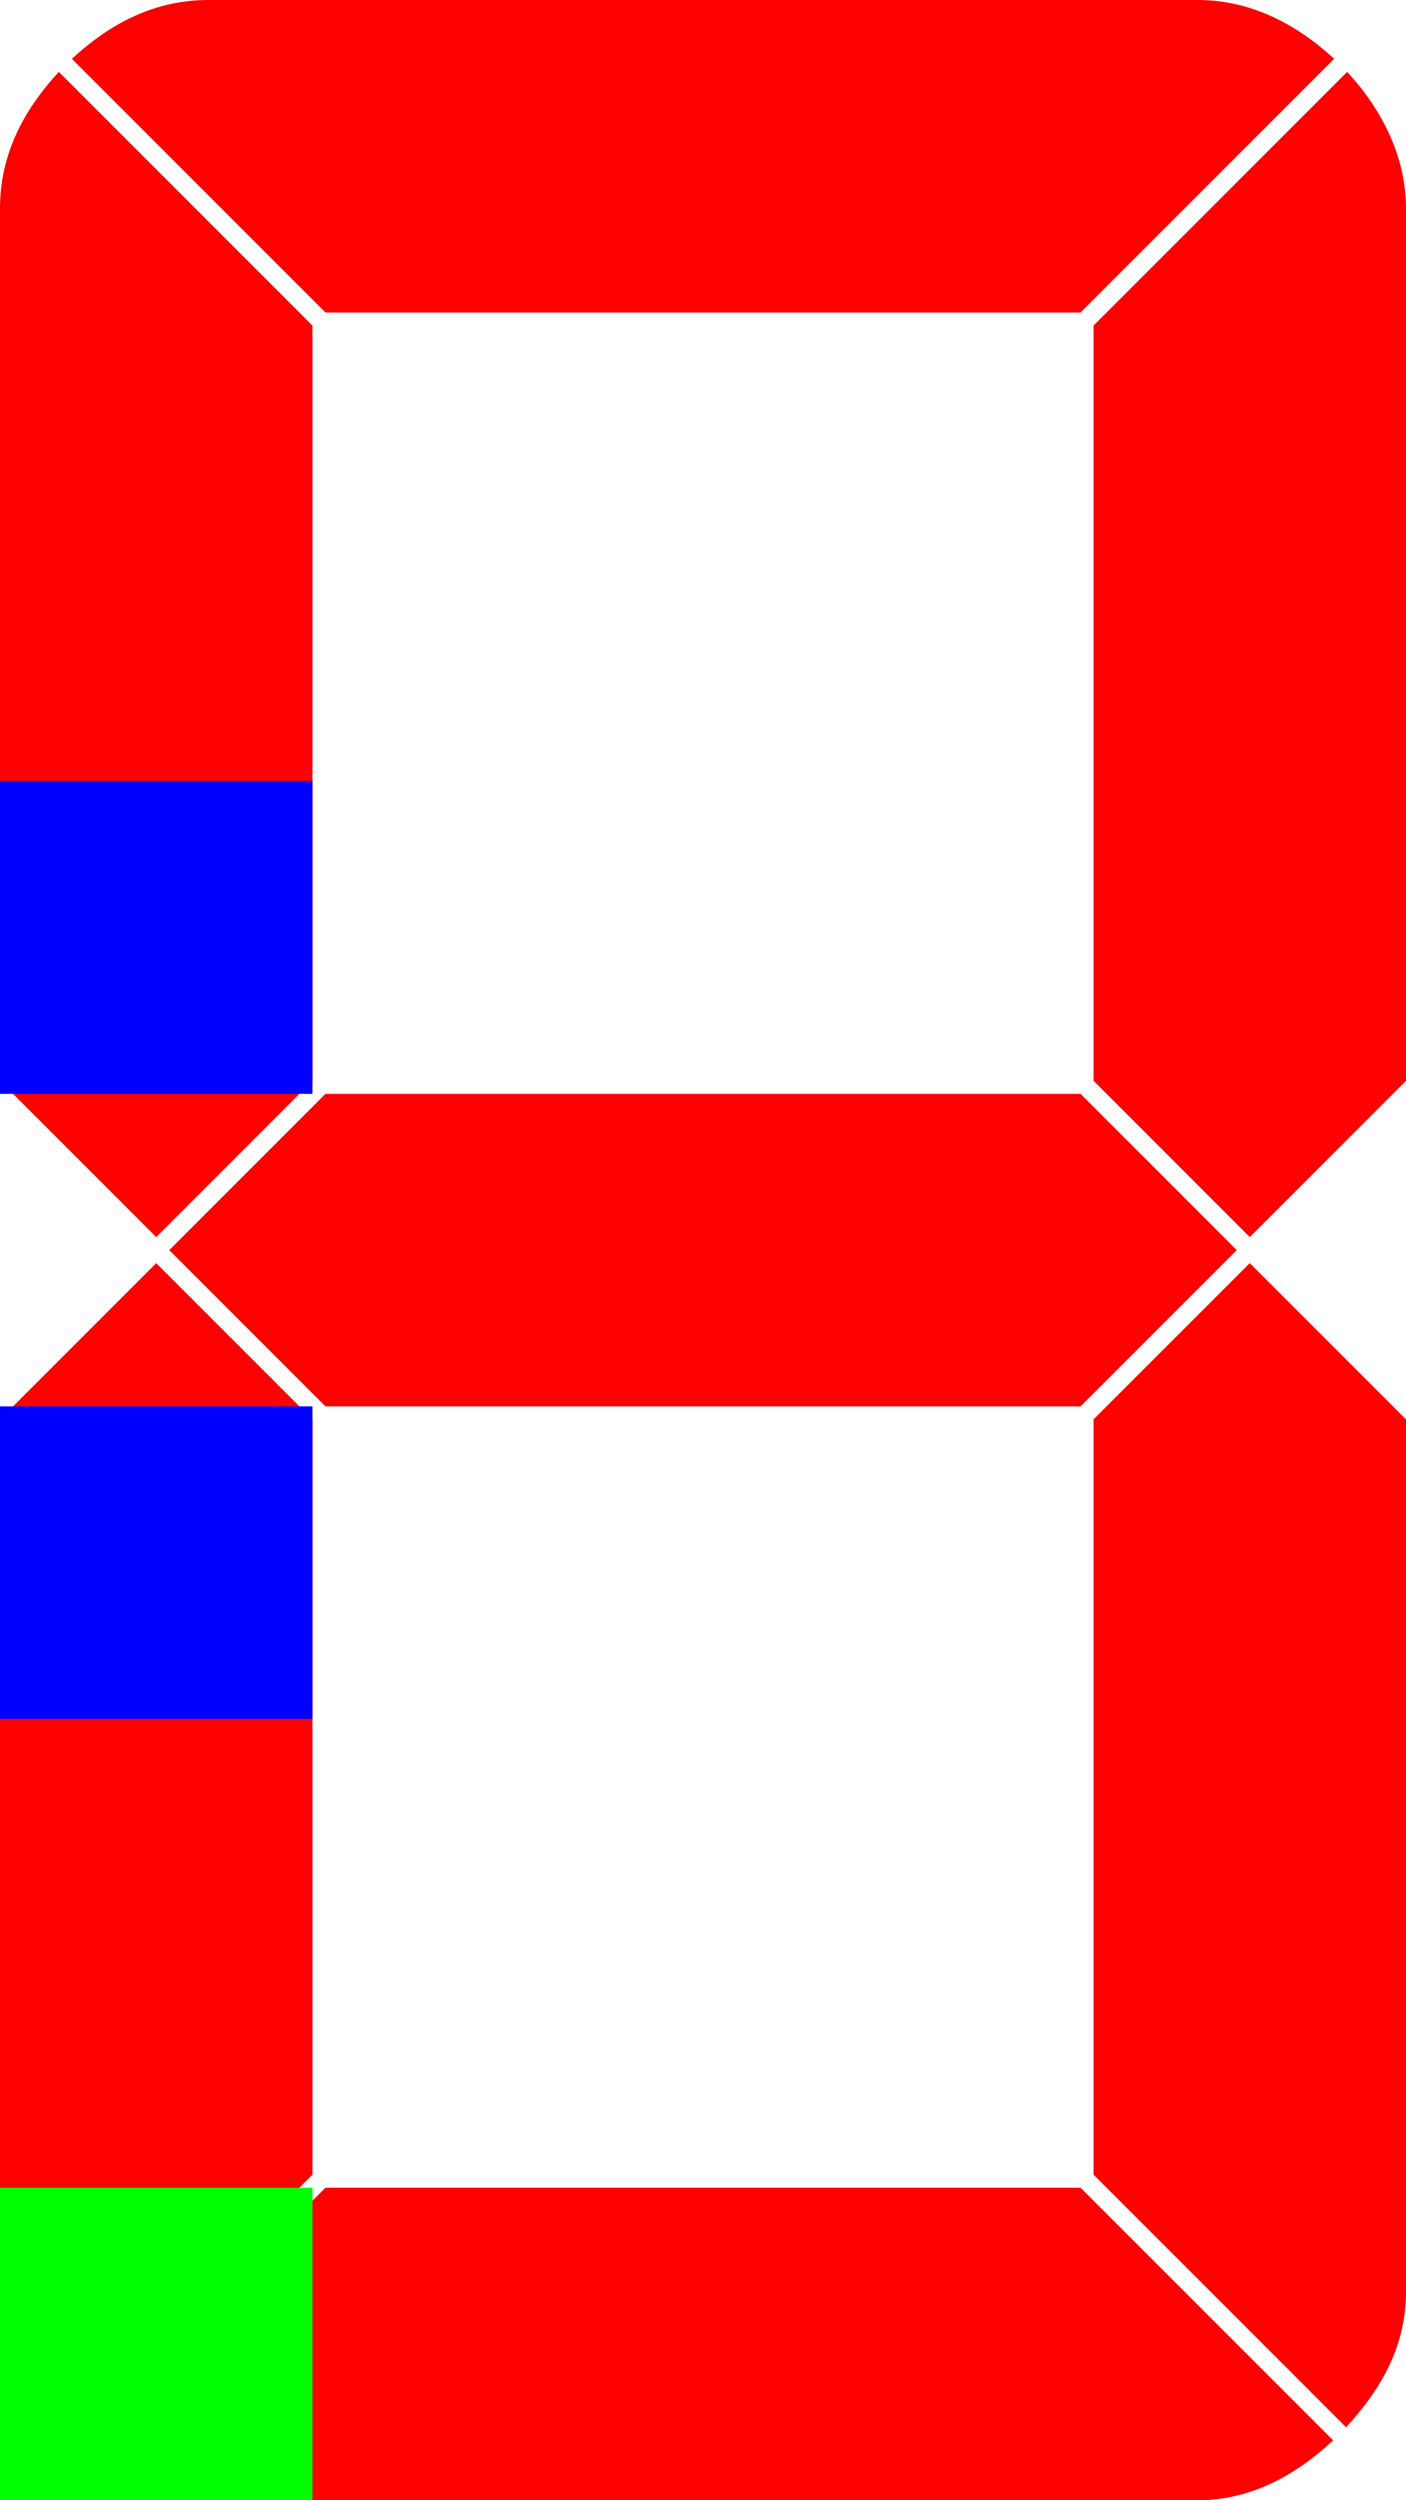<?xml version="1.0" encoding="UTF-8" standalone="no"?>
<!-- Created with Inkscape (http://www.inkscape.org/) -->

<svg
   width="108"
   height="192"
   viewBox="0 0 108 192"
   version="1.1"
   id="svg1"
   inkscape:version="1.3 (0e150ed6c4, 2023-07-21)"
   sodipodi:docname="8.svg"
   xmlns:inkscape="http://www.inkscape.org/namespaces/inkscape"
   xmlns:sodipodi="http://sodipodi.sourceforge.net/DTD/sodipodi-0.dtd"
   xmlns="http://www.w3.org/2000/svg"
   xmlns:svg="http://www.w3.org/2000/svg">
  <sodipodi:namedview
     id="namedview1"
     pagecolor="#ffffff"
     bordercolor="#666666"
     borderopacity="1.0"
     inkscape:showpageshadow="2"
     inkscape:pageopacity="0.0"
     inkscape:pagecheckerboard="0"
     inkscape:deskcolor="#d1d1d1"
     inkscape:document-units="px"
     showgrid="true"
     inkscape:lockguides="true"
     showguides="true"
     inkscape:zoom="6.1531384"
     inkscape:cx="34.047666"
     inkscape:cy="88.653945"
     inkscape:window-width="2560"
     inkscape:window-height="1417"
     inkscape:window-x="-8"
     inkscape:window-y="-8"
     inkscape:window-maximized="1"
     inkscape:current-layer="g17">
    <sodipodi:guide
       position="-29,168"
       orientation="0,102"
       id="guide1"
       inkscape:locked="true" />
    <sodipodi:guide
       position="84,223"
       orientation="192,0"
       id="guide2"
       inkscape:locked="true" />
    <sodipodi:guide
       position="-6,24"
       orientation="0,-102"
       id="guide3"
       inkscape:locked="true" />
    <sodipodi:guide
       position="24,220"
       orientation="-192,0"
       id="guide4"
       inkscape:locked="true" />
    <inkscape:grid
       id="grid4"
       units="px"
       originx="0"
       originy="0"
       spacingx="1"
       spacingy="1"
       empcolor="#3f3fff"
       empopacity="0.251"
       color="#3f3fff"
       opacity="0.125"
       empspacing="4"
       dotted="false"
       gridanglex="30"
       gridanglez="30"
       visible="true" />
    <sodipodi:guide
       position="-365,108"
       orientation="0,-1"
       id="guide5"
       inkscape:locked="true" />
    <sodipodi:guide
       position="-359,84"
       orientation="0,-1"
       id="guide6"
       inkscape:locked="true" />
  </sodipodi:namedview>
  <defs
     id="defs1" />
  <g
     inkscape:label="Ebene 1"
     inkscape:groupmode="layer"
     id="layer1">
    <path
       style="fill:#ff0000;stroke-width:2;stroke-linejoin:round;paint-order:markers fill stroke"
       d="M 16,0 C 11.878,0 8.457,1.796 5.521,4.521 L 25,24 H 83 L 102.479,4.521 C 99.543,1.796 96,0 92,0 Z"
       id="rect4"
       inkscape:label="segA"
       sodipodi:nodetypes="sccccss" />
    <path
       style="fill:#ff0000;stroke-width:2;stroke-linejoin:round;paint-order:markers fill stroke"
       d="M 103.479,5.521 84,25 V 83 L 96,95 108,83 V 16 c 0,-3.892 -1.796,-7.543 -4.521,-10.479 z"
       id="path8"
       inkscape:label="segB"
       sodipodi:nodetypes="cccccsc" />
    <path
       style="fill:#ff0000;stroke-width:2;stroke-linejoin:round;paint-order:markers fill stroke"
       d="m 96,97 -12,12 v 58 l 19.396,19.396 C 106.168,183.402 108,180.067 108,176 v -67 z"
       id="path13"
       inkscape:label="segC"
       sodipodi:nodetypes="ccccscc" />
    <path
       style="fill:#ff0000;stroke-width:2;stroke-linejoin:round;paint-order:markers fill stroke"
       d="M 25,168 5.521,187.479 C 8.457,190.204 11.418,192 16,192 h 76 c 4,0 7.477,-1.859 10.4,-4.6 L 83,168 Z"
       id="path14"
       inkscape:label="segD"
       sodipodi:nodetypes="ccssccc" />
    <path
       style="fill:#ff0000;stroke-width:2;stroke-linejoin:round;paint-order:markers fill stroke"
       d="M 12,97 0,109 v 67 c 0,3.777 1.796,7.543 4.521,10.479 L 24,167 v -58 z"
       id="path12"
       inkscape:label="segE"
       sodipodi:nodetypes="ccscccc" />
    <path
       style="fill:#ff0000;stroke-width:2;stroke-linejoin:round;paint-order:markers fill stroke"
       d="M 4.521,5.521 C 1.796,8.457 0,11.878 0,16 V 83 L 12,95 24,83 V 25 Z"
       id="path7"
       inkscape:label="segF"
       sodipodi:nodetypes="csccccc" />
    <path
       style="fill:#ff0000;stroke-width:2;stroke-linejoin:round;paint-order:markers fill stroke"
       d="M 25,84 13,96 25,108 H 83 L 95,96 83,84 Z"
       id="path9"
       inkscape:label="segG" />
    <rect
       style="fill:#00ff00;stroke-width:2;stroke-linejoin:round;paint-order:markers fill stroke"
       id="rect15"
       width="24"
       height="24"
       x="0"
       y="168"
       inkscape:label="dot" />
    <g
       id="g17"
       inkscape:label="doubledot">
      <rect
         style="fill:#0000ff;stroke-width:2;stroke-linejoin:round;paint-order:markers fill stroke"
         id="rect17"
         width="24"
         height="24"
         x="0"
         y="108"
         inkscape:label="dot2" />
      <rect
         style="fill:#0000ff;stroke-width:2;stroke-linejoin:round;paint-order:markers fill stroke"
         id="rect16"
         width="24"
         height="24.031"
         x="0"
         y="59.969"
         inkscape:label="dot1" />
    </g>
  </g>
</svg>
